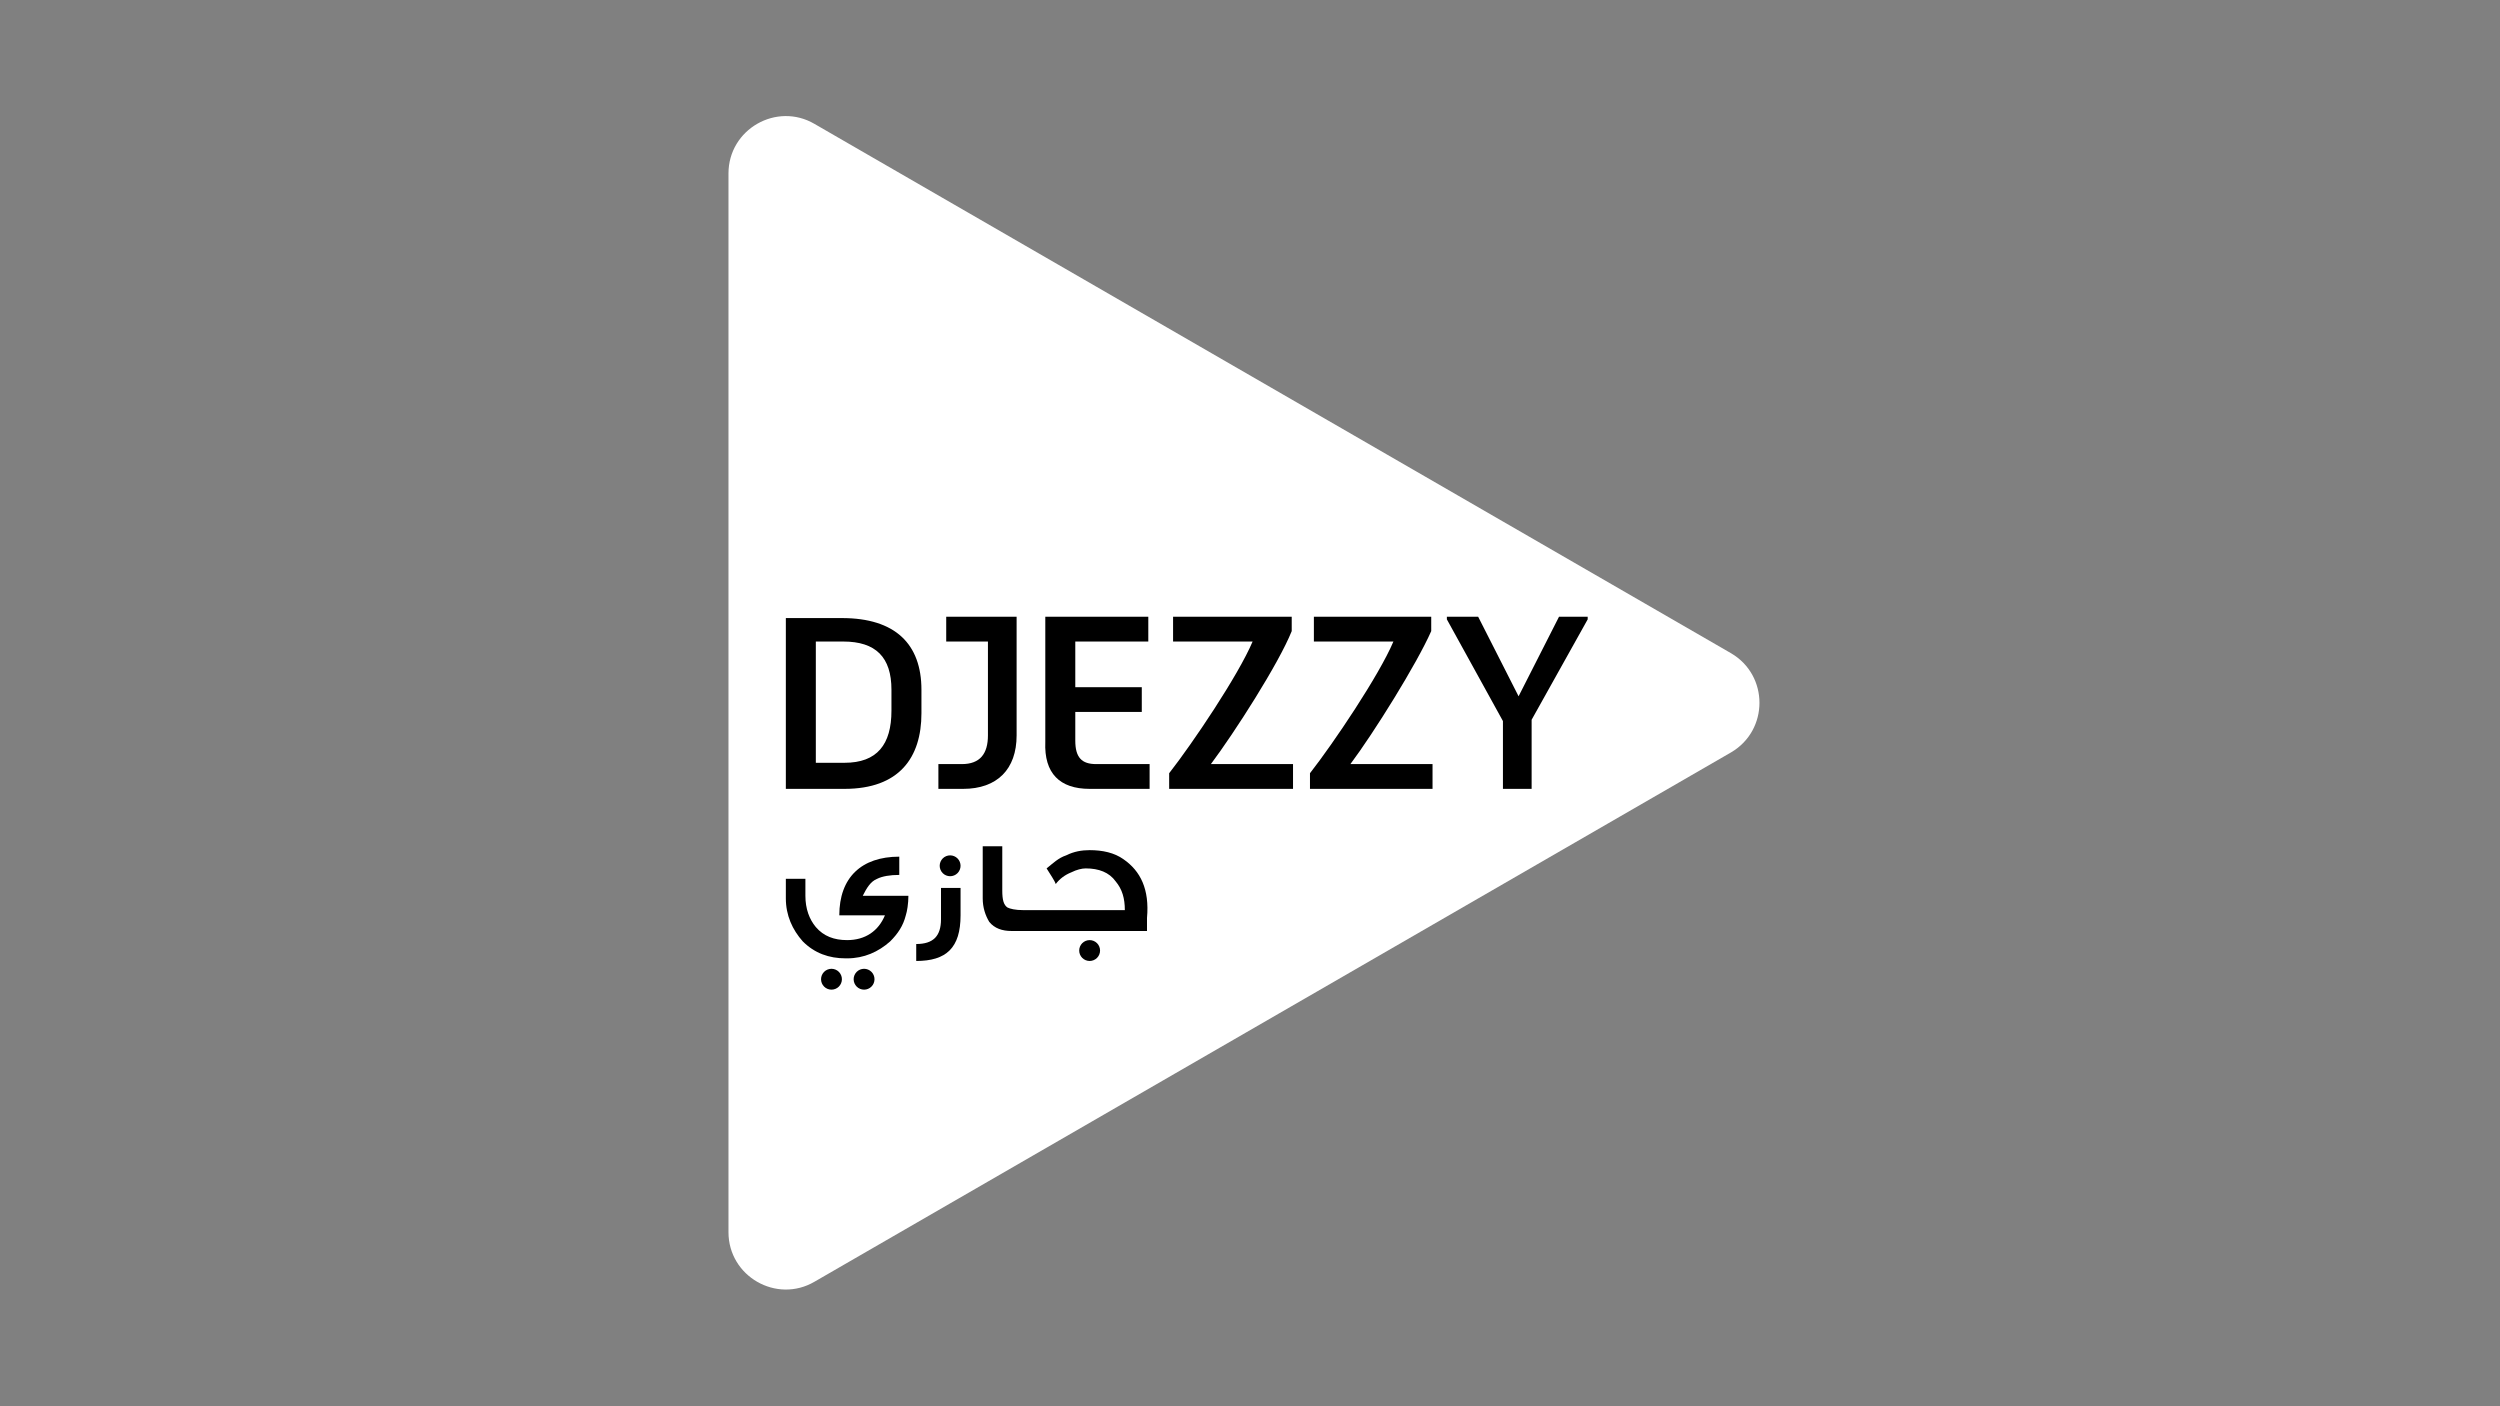 <svg xmlns="http://www.w3.org/2000/svg" xmlns:xlink="http://www.w3.org/1999/xlink" width="1920" zoomAndPan="magnify" viewBox="0 0 1440 810" height="1080" preserveAspectRatio="xMidYMid meet" version="1.0"><rect x="0" y="0" width="1440" height="810" fill="#808080" stroke="none"/><defs><clipPath id="f1c2aa00a2"><path d="M 419.602 66.875 L 1014 66.875 L 1014 742.77 L 419.602 742.77 Z M 419.602 66.875 " clip-rule="nonzero"/></clipPath></defs><g clip-path="url(#f1c2aa00a2)"><path fill="#ffffff" d="M 469.168 71.379 L 997.117 376.285 C 1018.895 389.051 1018.895 420.594 997.117 433.359 L 469.168 738.262 C 447.391 751.027 419.602 735.258 419.602 709.723 L 419.602 99.918 C 419.602 74.383 447.391 58.613 469.168 71.379 Z M 469.168 71.379 " fill-opacity="1" fill-rule="nonzero"/></g><path fill="#000000" d="M 452.645 454.387 L 486.441 454.387 C 517.984 454.387 530.75 436.363 530.75 410.828 L 530.75 397.312 C 530.75 371.027 515.73 356.008 484.938 356.008 L 452.645 356.008 Z M 469.918 440.117 L 469.918 369.523 L 485.691 369.523 C 504.465 369.523 513.477 378.535 513.477 397.312 L 513.477 409.328 C 513.477 428.852 505.215 439.367 486.441 439.367 L 469.918 439.367 Z M 469.918 440.117 " fill-opacity="1" fill-rule="nonzero"/><path fill="#000000" d="M 540.512 454.387 L 554.781 454.387 C 574.309 454.387 585.57 443.121 585.57 423.598 L 585.57 355.254 L 545.02 355.254 L 545.02 369.523 L 569.051 369.523 L 569.051 423.598 C 569.051 434.109 564.543 440.117 554.031 440.117 L 540.512 440.117 Z M 540.512 454.387 " fill-opacity="1" fill-rule="nonzero"/><path fill="#000000" d="M 627.629 454.387 L 662.172 454.387 L 662.172 440.117 L 631.383 440.117 C 623.121 440.117 619.367 436.363 619.367 426.602 L 619.367 410.078 L 657.668 410.078 L 657.668 395.809 L 619.367 395.809 L 619.367 369.523 L 661.422 369.523 L 661.422 355.254 L 602.094 355.254 L 602.094 427.352 C 601.344 445.375 610.355 454.387 627.629 454.387 " fill-opacity="1" fill-rule="nonzero"/><path fill="#000000" d="M 674.188 454.387 L 744.781 454.387 L 744.781 440.117 L 697.469 440.117 C 710.988 422.094 736.523 382.293 744.031 363.516 L 744.031 355.254 L 675.691 355.254 L 675.691 369.523 L 721.504 369.523 C 713.242 389.051 686.957 428.102 673.438 445.375 L 673.438 454.387 Z M 674.188 454.387 " fill-opacity="1" fill-rule="nonzero"/><path fill="#000000" d="M 754.547 454.387 L 825.141 454.387 L 825.141 440.117 L 777.828 440.117 C 791.344 422.094 816.129 382.293 824.387 363.516 L 824.387 355.254 L 756.797 355.254 L 756.797 369.523 L 802.609 369.523 C 794.348 389.051 768.062 428.102 754.547 445.375 Z M 754.547 454.387 " fill-opacity="1" fill-rule="nonzero"/><path fill="#000000" d="M 865.691 454.387 L 882.215 454.387 L 882.215 414.586 L 914.508 356.758 L 914.508 355.254 L 897.984 355.254 L 874.703 401.066 L 851.426 355.254 L 833.398 355.254 L 833.398 356.758 L 865.691 415.336 Z M 865.691 454.387 " fill-opacity="1" fill-rule="nonzero"/><path fill="#000000" d="M 553.281 510.711 L 553.281 527.234 C 553.281 546.008 545.02 553.52 527.746 553.52 L 527.746 543.754 C 537.508 543.754 542.016 539.25 542.016 529.484 L 542.016 511.461 L 553.281 511.461 Z M 553.281 510.711 " fill-opacity="1" fill-rule="nonzero"/><path fill="#000000" d="M 647.152 494.941 C 641.898 491.184 635.137 489.684 627.629 489.684 C 623.121 489.684 618.617 490.434 614.109 492.688 C 609.605 494.188 606.602 497.195 602.844 500.199 C 605.098 503.953 607.352 506.957 608.102 509.211 C 610.355 506.207 613.359 503.953 617.113 502.449 C 620.117 500.949 623.121 500.199 625.375 500.199 C 632.887 500.199 638.895 502.449 642.648 507.707 C 646.402 512.215 647.906 517.469 647.906 524.23 L 589.328 524.23 C 584.82 524.23 581.816 523.477 580.316 522.727 C 578.062 521.227 577.312 518.223 577.312 512.965 L 577.312 487.43 L 566.047 487.43 L 566.047 517.469 C 566.047 522.727 567.547 527.234 569.801 530.988 C 572.805 534.742 577.312 536.246 582.566 536.246 L 660.672 536.246 L 660.672 528.734 C 662.172 512.215 656.918 501.699 647.152 494.941 Z M 647.152 494.941 " fill-opacity="1" fill-rule="nonzero"/><path fill="#000000" d="M 496.953 515.969 C 499.207 511.461 501.461 507.707 505.215 506.207 C 508.219 504.703 512.727 503.953 517.984 503.953 L 517.984 493.438 C 496.203 493.438 483.438 505.453 483.438 527.234 L 509.723 527.234 C 505.969 536.246 498.457 541.504 487.941 541.504 C 480.434 541.504 474.426 539.25 469.918 533.992 C 466.164 529.484 463.91 523.477 463.91 515.969 L 463.91 506.207 L 452.645 506.207 L 452.645 517.469 C 452.645 527.234 456.402 535.492 462.41 542.254 C 469.168 549.012 477.43 552.016 487.191 552.016 L 487.941 552.016 C 497.707 552.016 505.969 548.262 512.727 542.254 C 517.23 537.746 520.234 533.242 521.738 527.234 C 522.488 524.98 523.238 520.473 523.238 515.969 Z M 496.953 515.969 " fill-opacity="1" fill-rule="nonzero"/><path fill="#000000" d="M 633.637 547.512 C 633.637 547.906 633.598 548.297 633.52 548.684 C 633.445 549.07 633.328 549.445 633.18 549.809 C 633.027 550.172 632.844 550.52 632.625 550.848 C 632.402 551.176 632.156 551.48 631.875 551.758 C 631.598 552.039 631.293 552.285 630.965 552.504 C 630.637 552.723 630.293 552.91 629.926 553.059 C 629.562 553.211 629.188 553.324 628.801 553.402 C 628.414 553.48 628.023 553.52 627.629 553.52 C 627.234 553.52 626.844 553.48 626.457 553.402 C 626.07 553.324 625.691 553.211 625.328 553.059 C 624.965 552.91 624.617 552.723 624.289 552.504 C 623.961 552.285 623.66 552.039 623.379 551.758 C 623.102 551.48 622.852 551.176 622.633 550.848 C 622.414 550.52 622.227 550.172 622.078 549.809 C 621.926 549.445 621.812 549.07 621.734 548.684 C 621.66 548.297 621.621 547.906 621.621 547.512 C 621.621 547.117 621.66 546.727 621.734 546.336 C 621.812 545.949 621.926 545.574 622.078 545.211 C 622.227 544.848 622.414 544.5 622.633 544.172 C 622.852 543.844 623.102 543.539 623.379 543.262 C 623.66 542.984 623.961 542.734 624.289 542.516 C 624.617 542.297 624.965 542.109 625.328 541.961 C 625.691 541.809 626.07 541.695 626.457 541.617 C 626.844 541.539 627.234 541.504 627.629 541.504 C 628.023 541.504 628.414 541.539 628.801 541.617 C 629.188 541.695 629.562 541.809 629.926 541.961 C 630.293 542.109 630.637 542.297 630.965 542.516 C 631.293 542.734 631.598 542.984 631.875 543.262 C 632.156 543.539 632.402 543.844 632.625 544.172 C 632.844 544.5 633.027 544.848 633.18 545.211 C 633.328 545.574 633.441 545.949 633.52 546.336 C 633.598 546.727 633.637 547.117 633.637 547.512 Z M 633.637 547.512 " fill-opacity="1" fill-rule="nonzero"/><path fill="#000000" d="M 553.281 498.695 C 553.281 499.09 553.242 499.48 553.164 499.867 C 553.086 500.254 552.973 500.629 552.82 500.996 C 552.672 501.359 552.484 501.703 552.266 502.031 C 552.047 502.359 551.797 502.664 551.52 502.945 C 551.242 503.223 550.938 503.473 550.609 503.691 C 550.281 503.91 549.934 504.094 549.57 504.246 C 549.207 504.398 548.832 504.512 548.445 504.586 C 548.059 504.664 547.668 504.703 547.273 504.703 C 546.879 504.703 546.488 504.664 546.098 504.586 C 545.711 504.512 545.336 504.398 544.973 504.246 C 544.609 504.094 544.262 503.91 543.934 503.691 C 543.605 503.473 543.301 503.223 543.023 502.945 C 542.746 502.664 542.496 502.359 542.277 502.031 C 542.059 501.707 541.871 501.359 541.723 500.996 C 541.57 500.629 541.457 500.254 541.379 499.867 C 541.301 499.48 541.262 499.09 541.262 498.695 C 541.262 498.301 541.301 497.91 541.379 497.523 C 541.457 497.137 541.57 496.762 541.723 496.395 C 541.871 496.031 542.059 495.684 542.277 495.359 C 542.496 495.031 542.746 494.727 543.023 494.445 C 543.301 494.168 543.605 493.918 543.934 493.699 C 544.262 493.48 544.609 493.297 544.973 493.145 C 545.336 492.992 545.711 492.879 546.098 492.805 C 546.488 492.727 546.879 492.688 547.273 492.688 C 547.668 492.688 548.059 492.727 548.445 492.805 C 548.832 492.879 549.207 492.992 549.57 493.145 C 549.934 493.297 550.281 493.48 550.609 493.699 C 550.938 493.918 551.242 494.168 551.52 494.445 C 551.797 494.727 552.047 495.031 552.266 495.359 C 552.484 495.684 552.672 496.031 552.82 496.395 C 552.973 496.762 553.086 497.137 553.164 497.523 C 553.242 497.91 553.281 498.301 553.281 498.695 Z M 553.281 498.695 " fill-opacity="1" fill-rule="nonzero"/><path fill="#000000" d="M 503.715 564.031 C 503.715 564.426 503.676 564.816 503.598 565.203 C 503.523 565.59 503.406 565.965 503.258 566.332 C 503.105 566.695 502.922 567.043 502.703 567.371 C 502.48 567.699 502.234 568 501.953 568.281 C 501.676 568.559 501.371 568.809 501.043 569.027 C 500.715 569.246 500.371 569.43 500.004 569.582 C 499.641 569.734 499.266 569.848 498.879 569.926 C 498.492 570 498.102 570.039 497.707 570.039 C 497.312 570.039 496.922 570 496.535 569.926 C 496.148 569.848 495.77 569.734 495.406 569.582 C 495.043 569.43 494.695 569.246 494.367 569.027 C 494.039 568.809 493.738 568.559 493.457 568.281 C 493.18 568 492.93 567.699 492.711 567.371 C 492.492 567.043 492.305 566.695 492.156 566.332 C 492.004 565.965 491.891 565.59 491.812 565.203 C 491.738 564.816 491.699 564.426 491.699 564.031 C 491.699 563.637 491.738 563.246 491.812 562.859 C 491.891 562.473 492.004 562.098 492.156 561.734 C 492.305 561.367 492.492 561.023 492.711 560.695 C 492.93 560.367 493.18 560.062 493.457 559.785 C 493.738 559.504 494.039 559.254 494.367 559.035 C 494.695 558.816 495.043 558.633 495.406 558.48 C 495.77 558.332 496.148 558.215 496.535 558.141 C 496.922 558.062 497.312 558.023 497.707 558.023 C 498.102 558.023 498.492 558.062 498.879 558.141 C 499.266 558.215 499.641 558.332 500.004 558.48 C 500.371 558.633 500.715 558.816 501.043 559.035 C 501.371 559.254 501.676 559.504 501.953 559.785 C 502.234 560.062 502.48 560.367 502.703 560.695 C 502.922 561.023 503.105 561.367 503.258 561.734 C 503.406 562.098 503.523 562.473 503.598 562.859 C 503.676 563.246 503.715 563.637 503.715 564.031 Z M 503.715 564.031 " fill-opacity="1" fill-rule="nonzero"/><path fill="#000000" d="M 484.938 564.031 C 484.938 564.426 484.902 564.816 484.824 565.203 C 484.746 565.59 484.633 565.965 484.48 566.332 C 484.332 566.695 484.145 567.043 483.926 567.371 C 483.707 567.699 483.457 568 483.18 568.281 C 482.902 568.559 482.598 568.809 482.27 569.027 C 481.941 569.246 481.594 569.43 481.23 569.582 C 480.867 569.734 480.488 569.848 480.102 569.926 C 479.715 570 479.324 570.039 478.93 570.039 C 478.535 570.039 478.145 570 477.758 569.926 C 477.371 569.848 476.996 569.734 476.633 569.582 C 476.266 569.43 475.922 569.246 475.594 569.027 C 475.266 568.809 474.961 568.559 474.684 568.281 C 474.402 568 474.156 567.699 473.938 567.371 C 473.715 567.043 473.531 566.695 473.379 566.332 C 473.23 565.965 473.117 565.59 473.039 565.203 C 472.961 564.816 472.922 564.426 472.922 564.031 C 472.922 563.637 472.961 563.246 473.039 562.859 C 473.117 562.473 473.23 562.098 473.379 561.734 C 473.531 561.367 473.715 561.023 473.938 560.695 C 474.156 560.367 474.402 560.062 474.684 559.785 C 474.961 559.504 475.266 559.254 475.594 559.035 C 475.922 558.816 476.266 558.633 476.633 558.48 C 476.996 558.332 477.371 558.215 477.758 558.141 C 478.145 558.062 478.535 558.023 478.93 558.023 C 479.324 558.023 479.715 558.062 480.102 558.141 C 480.488 558.215 480.867 558.332 481.23 558.48 C 481.594 558.633 481.941 558.816 482.27 559.035 C 482.598 559.254 482.902 559.504 483.18 559.785 C 483.457 560.062 483.707 560.367 483.926 560.695 C 484.145 561.023 484.332 561.367 484.48 561.734 C 484.633 562.098 484.746 562.473 484.824 562.859 C 484.902 563.246 484.938 563.637 484.938 564.031 Z M 484.938 564.031 " fill-opacity="1" fill-rule="nonzero"/></svg>